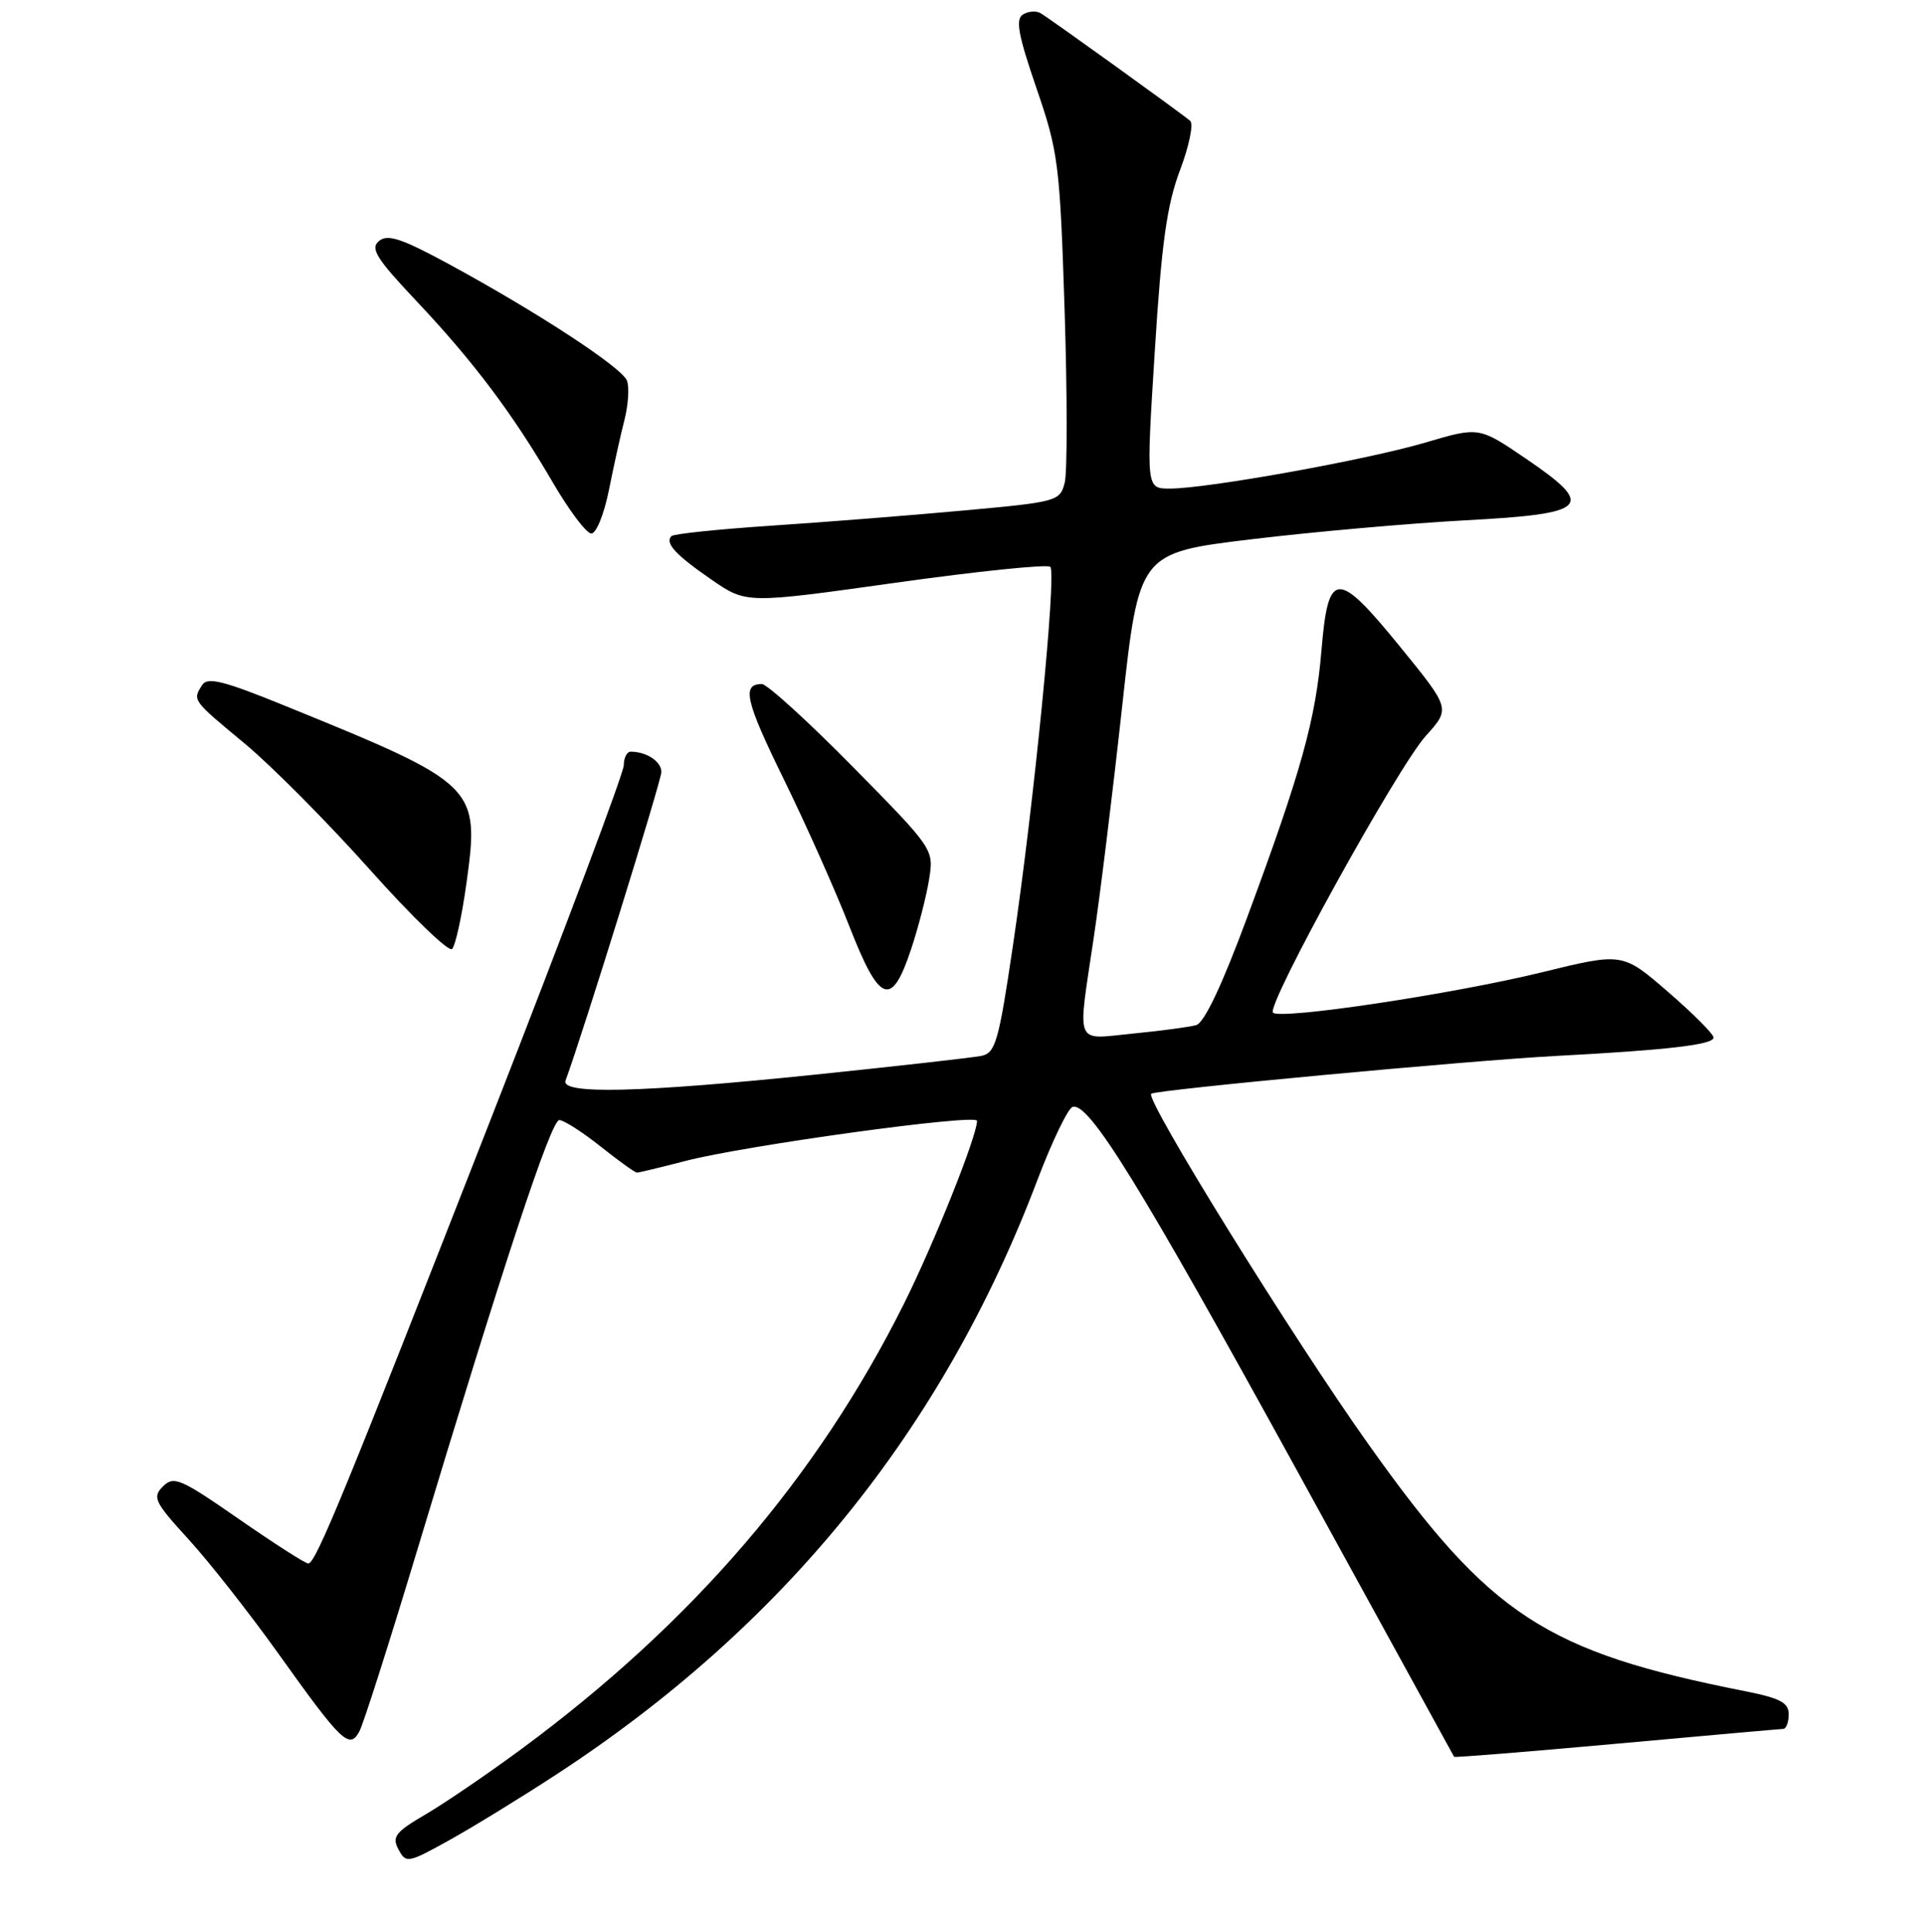 <?xml version="1.0" encoding="UTF-8" standalone="no"?>
<!DOCTYPE svg PUBLIC "-//W3C//DTD SVG 1.1//EN" "http://www.w3.org/Graphics/SVG/1.1/DTD/svg11.dtd" >
<svg xmlns="http://www.w3.org/2000/svg" xmlns:xlink="http://www.w3.org/1999/xlink" version="1.1" viewBox="0 0 256 257">
 <g >
 <path fill="currentColor"
d=" M 73.93 236.13 C 104.23 216.38 125.44 190.21 138.00 157.07 C 139.96 151.89 142.09 147.47 142.71 147.26 C 144.86 146.55 151.65 157.55 172.50 195.50 C 183.98 216.40 193.42 233.60 193.48 233.72 C 193.55 233.83 203.25 233.05 215.05 231.98 C 226.85 230.91 236.84 230.02 237.25 230.01 C 237.66 230.01 238.00 229.13 238.00 228.07 C 238.00 226.52 236.87 225.92 232.25 225.00 C 205.59 219.73 198.31 214.97 182.13 192.21 C 172.06 178.06 152.36 146.29 153.17 145.51 C 153.70 144.99 195.49 141.09 207.00 140.48 C 221.94 139.69 228.00 138.98 228.00 138.03 C 228.00 137.57 225.28 134.84 221.95 131.96 C 215.90 126.72 215.90 126.72 205.20 129.34 C 193.31 132.25 170.36 135.69 169.38 134.72 C 168.44 133.78 185.96 102.05 189.72 97.89 C 192.99 94.27 192.99 94.27 186.33 86.09 C 177.90 75.73 176.73 75.77 175.83 86.51 C 175.06 95.72 173.15 102.60 165.96 122.00 C 162.61 131.06 160.23 136.09 159.15 136.38 C 158.24 136.63 154.46 137.14 150.75 137.50 C 142.87 138.27 143.35 139.44 145.53 124.74 C 146.38 119.06 148.08 105.22 149.31 93.98 C 151.55 73.55 151.55 73.55 166.53 71.74 C 174.76 70.75 187.57 69.62 194.99 69.22 C 211.47 68.34 212.39 67.38 202.95 60.96 C 196.78 56.77 196.78 56.77 189.64 58.88 C 181.80 61.19 160.63 65.00 155.65 65.00 C 152.50 65.00 152.50 65.00 153.65 46.75 C 154.55 32.34 155.26 27.27 157.00 22.66 C 158.22 19.44 158.83 16.48 158.36 16.08 C 157.18 15.06 139.75 2.52 138.45 1.75 C 137.88 1.41 136.82 1.49 136.11 1.93 C 135.09 2.56 135.48 4.66 137.90 11.71 C 140.82 20.21 141.02 21.79 141.65 41.17 C 142.01 52.43 142.02 62.79 141.67 64.20 C 141.04 66.68 140.70 66.78 128.26 67.91 C 121.24 68.56 109.74 69.46 102.69 69.93 C 95.65 70.40 89.64 71.02 89.34 71.32 C 88.43 72.24 89.90 73.83 94.71 77.14 C 99.31 80.31 99.31 80.31 119.19 77.52 C 130.12 75.99 139.37 75.04 139.75 75.41 C 140.60 76.27 137.59 106.84 134.78 125.77 C 132.89 138.57 132.45 140.09 130.58 140.47 C 129.44 140.70 119.50 141.82 108.50 142.96 C 85.14 145.37 74.56 145.62 75.25 143.75 C 77.48 137.73 88.00 103.85 88.00 102.70 C 88.00 101.31 86.02 100.00 83.92 100.00 C 83.41 100.00 83.00 100.81 83.00 101.80 C 83.00 102.80 75.18 123.61 65.63 148.05 C 45.84 198.66 42.01 208.00 41.02 208.00 C 40.63 208.00 36.48 205.34 31.79 202.09 C 24.02 196.70 23.12 196.31 21.68 197.75 C 20.24 199.19 20.55 199.82 25.11 204.81 C 27.86 207.82 33.24 214.67 37.07 220.03 C 45.49 231.83 46.51 232.80 47.83 230.31 C 48.36 229.32 51.78 218.60 55.43 206.50 C 67.04 168.00 73.32 149.00 74.42 149.01 C 75.02 149.02 77.48 150.59 79.89 152.51 C 82.31 154.43 84.49 156.00 84.75 156.00 C 85.00 156.00 87.92 155.30 91.23 154.44 C 99.23 152.37 130.00 148.14 130.00 149.11 C 130.00 151.13 124.27 165.45 120.25 173.50 C 108.70 196.59 92.14 215.87 69.45 232.63 C 65.02 235.90 59.28 239.82 56.69 241.34 C 52.60 243.73 52.12 244.35 53.02 246.04 C 54.02 247.91 54.27 247.87 59.78 244.81 C 62.93 243.06 69.29 239.16 73.93 236.13 Z  M 121.23 126.27 C 122.19 123.39 123.26 119.23 123.62 117.00 C 124.26 112.97 124.26 112.97 113.44 101.98 C 107.49 95.94 102.05 91.00 101.37 91.00 C 98.66 91.00 99.18 93.25 104.29 103.67 C 107.21 109.63 111.15 118.45 113.03 123.28 C 117.04 133.53 118.63 134.11 121.23 126.27 Z  M 62.05 117.60 C 63.85 104.62 63.56 104.33 38.13 93.98 C 29.75 90.56 27.60 90.02 26.90 91.13 C 25.60 93.18 25.54 93.10 32.55 98.91 C 36.14 101.89 43.63 109.44 49.21 115.69 C 54.79 121.94 59.71 126.69 60.15 126.25 C 60.60 125.80 61.45 121.91 62.05 117.60 Z  M 81.01 65.25 C 81.64 62.09 82.57 57.86 83.09 55.86 C 83.60 53.85 83.75 51.51 83.42 50.64 C 82.74 48.88 71.49 41.52 59.68 35.11 C 53.42 31.72 51.57 31.11 50.43 32.06 C 49.23 33.05 50.05 34.37 55.42 40.06 C 63.03 48.13 68.23 55.05 73.58 64.23 C 75.74 67.93 78.03 70.97 78.68 70.98 C 79.33 70.99 80.37 68.41 81.01 65.25 Z "/>
</g>
</svg>